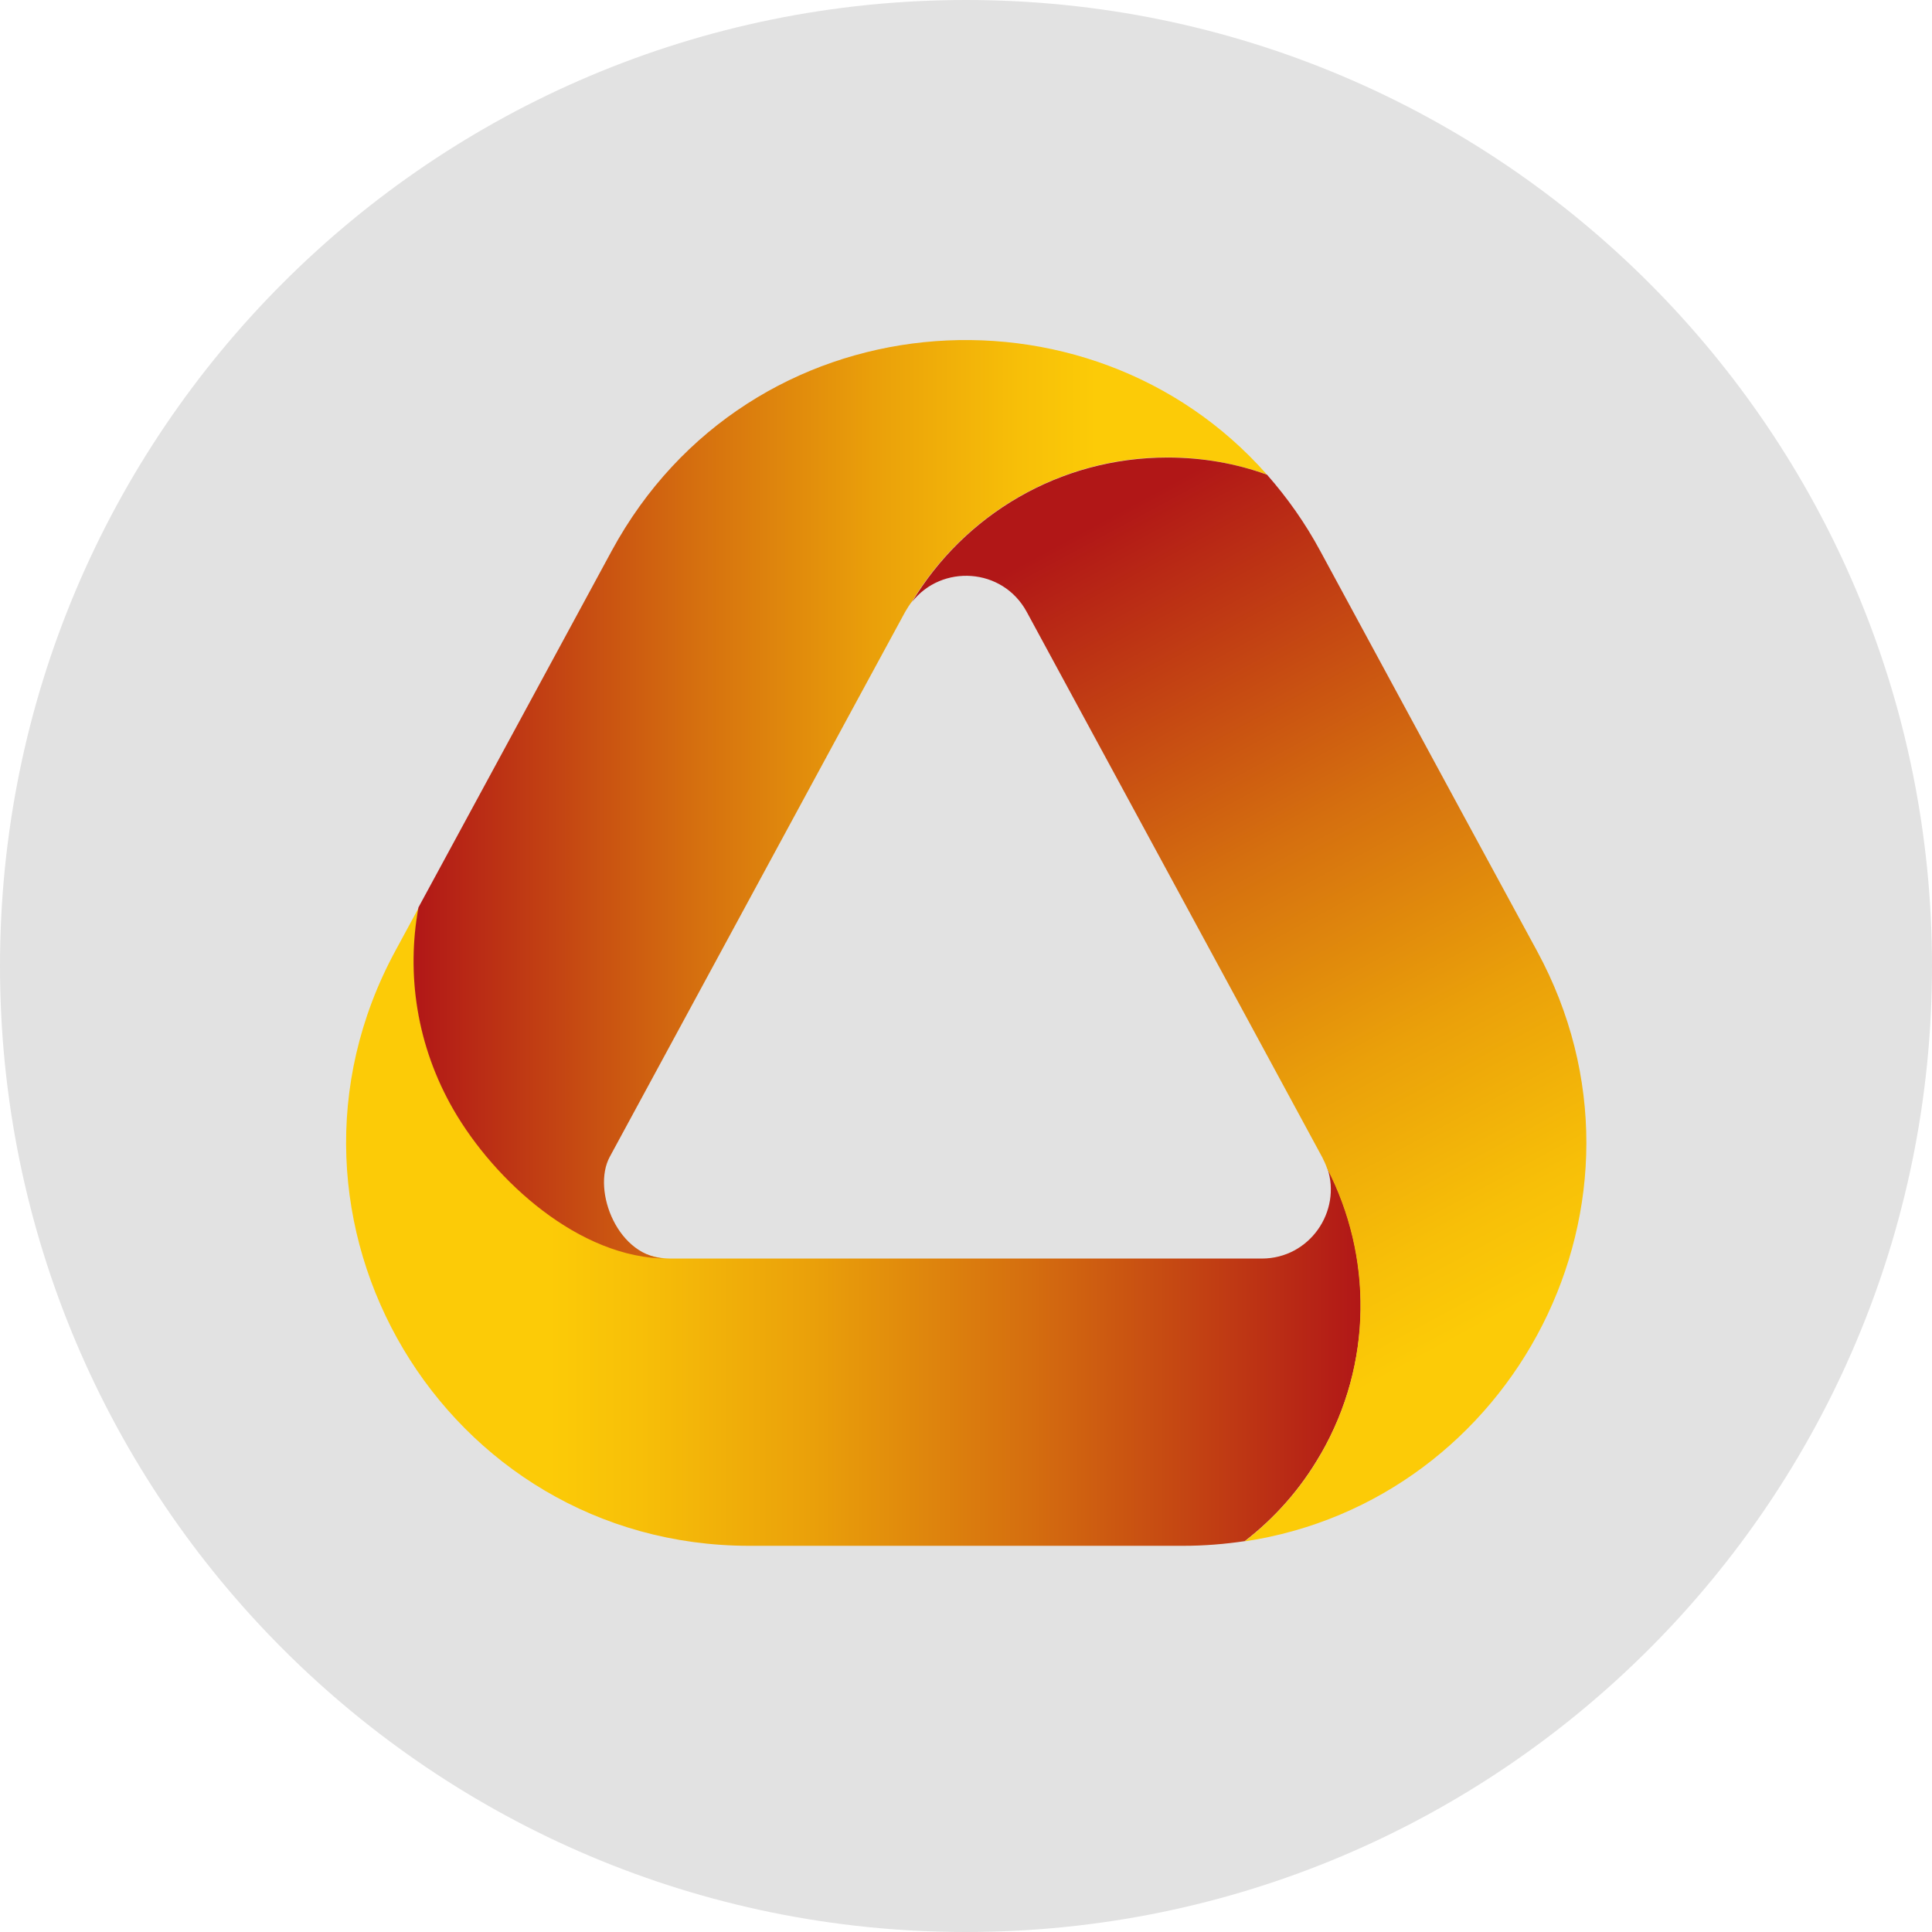 <?xml version="1.0" encoding="UTF-8"?>
<svg id="Layer_1" data-name="Layer 1" xmlns="http://www.w3.org/2000/svg" xmlns:xlink="http://www.w3.org/1999/xlink" viewBox="0 0 91 91">
  <defs>
    <linearGradient id="linear-gradient" x1="16.29" y1="57.78" x2="64.08" y2="57.78" gradientUnits="userSpaceOnUse">
      <stop offset=".2" stop-color="#fccb07"/>
      <stop offset=".29" stop-color="#f7bf08"/>
      <stop offset=".46" stop-color="#eaa00a"/>
      <stop offset=".67" stop-color="#d56f0f"/>
      <stop offset=".93" stop-color="#b92a15"/>
      <stop offset="1" stop-color="#b11717"/>
    </linearGradient>
    <linearGradient id="linear-gradient-2" x1="19.49" y1="37.65" x2="59.67" y2="37.65" gradientUnits="userSpaceOnUse">
      <stop offset="0" stop-color="#b11717"/>
      <stop offset=".07" stop-color="#b92a15"/>
      <stop offset=".33" stop-color="#d56f0f"/>
      <stop offset=".54" stop-color="#eaa00a"/>
      <stop offset=".71" stop-color="#f7bf08"/>
      <stop offset=".8" stop-color="#fccb07"/>
    </linearGradient>
    <linearGradient id="linear-gradient-3" x1="48.12" y1="26.55" x2="73.06" y2="72.65" xlink:href="#linear-gradient-2"/>
  </defs>
  <path d="m91,45.5c0,25.13-20.37,45.5-45.5,45.5S0,70.63,0,45.5,20.37,0,45.5,0s45.5,20.37,45.5,45.5" style="fill: #e2e2e2;"/>
  <g>
    <path d="m62.2,68.5c-.94,1.64-2.17,3.01-3.57,4.09h0c-.94.14-1.91.22-2.91.22h-20.42c-14.38,0-23.53-15.37-16.68-28.02l1.11-2.05c-.58,3.16-.08,6.53,1.65,9.53,1.93,3.35,5.03,5.59,8.49,6.52t0,0c.49.31,1.08.49,1.72.49h27.84c2.26,0,3.77-2.23,3.09-4.26,2.12,4.11,2.17,9.17-.31,13.47Z" style="fill: url(#linear-gradient);"/>
    <path d="m59.67,22.35c-1.47-.52-3.05-.81-4.69-.81-5.11,0-9.58,2.73-12.03,6.8-.11.14-.21.3-.31.47l-2.28,4.2-11.64,21.48c-.86,1.59.4,4.79,2.72,4.79-4.15,0-8.15-3.67-10.08-7.01-1.73-3-2.23-6.37-1.65-9.53l4.17-7.69,4.93-9.1c6.46-11.91,22.47-13.11,30.86-3.6Z" style="fill: url(#linear-gradient-2);"/>
    <path d="m58.63,72.6c1.41-1.09,2.63-2.46,3.57-4.09,2.48-4.3,2.43-9.36.31-13.47,0,0,0,0,0,0-.06-.18-.14-.35-.23-.53l-3.01-5.56-10.91-20.13c-1.14-2.1-4.01-2.25-5.4-.47,2.45-4.08,6.92-6.8,12.03-6.8,1.65,0,3.23.28,4.69.81.94,1.07,1.79,2.26,2.51,3.6l6.59,12.17,3.62,6.67c6.38,11.77-1.11,25.9-13.77,27.8Z" style="fill: url(#linear-gradient-3);"/>
  </g>
</svg>